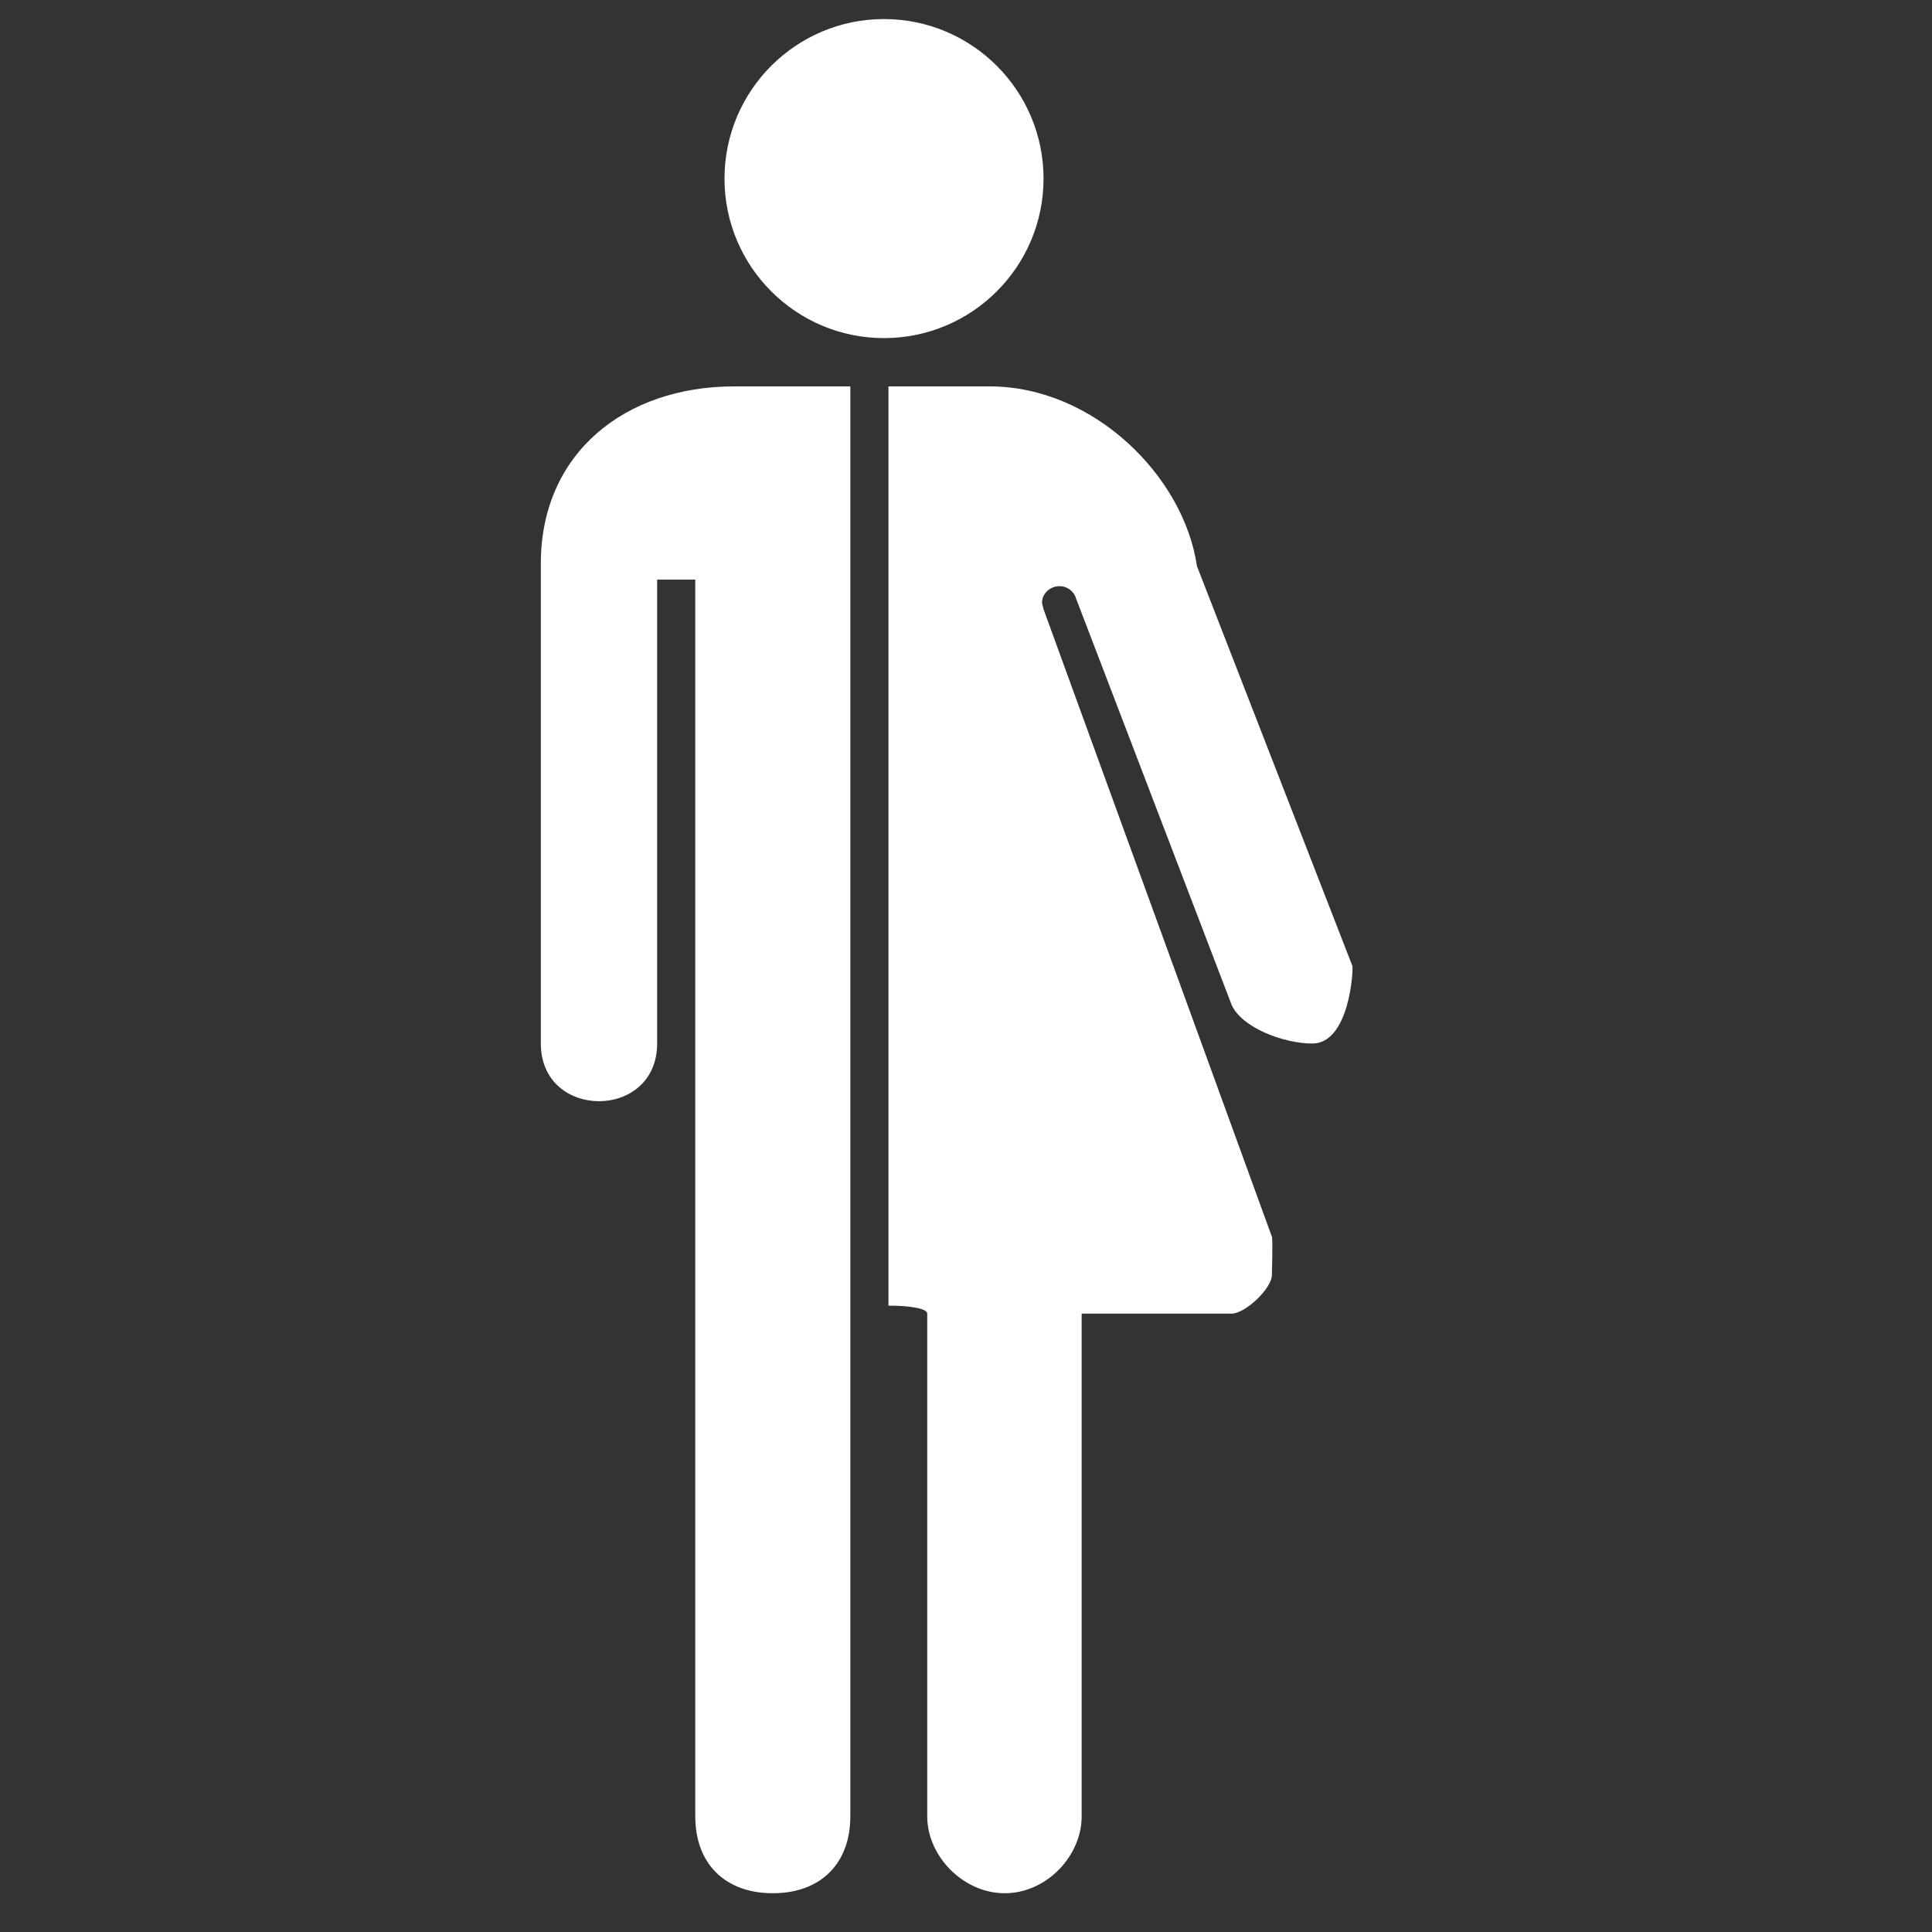 <svg version="1.1" xmlns="http://www.w3.org/2000/svg" xlink="http://www.w3.org/1999/xlink" x="0px" y="0px" width="15px" height="15px" viewBox="0 0 15 15" style="enable-background:new 0 0 15 15;" space="preserve">
    <rect x="0" y="0" width="15" height="15" fill="#333333" stroke="none"/>
    <path d="M8.102,1.387C8.102,2.07,7.547,2.625,6.863,2.625C6.18,2.625,5.625,2.07,5.625,1.387C5.625,0.703,6.18,0.148,6.863,0.148C7.547,0.148,8.102,0.703,8.102,1.387ZM8.102,1.387" fill="#FFFFFF"/> <path d="M6.602,3L5.699,3C4.855,3,4.199,3.516,4.199,4.375L4.199,8.102C4.199,8.699,5.102,8.699,5.102,8.102L5.102,4.5L5.398,4.5L5.398,14.102C5.398,14.469,5.629,14.699,6,14.699C6.371,14.699,6.602,14.469,6.602,14.102ZM10.5,7.5L9.293,4.395C9.191,3.695,8.488,3,7.684,3L6.898,3L6.898,10.137C7.051,10.137,7.199,10.156,7.199,10.199L7.199,14.102C7.199,14.41,7.477,14.699,7.801,14.699C8.125,14.699,8.398,14.41,8.398,14.102L8.398,10.199L9.562,10.199C9.668,10.199,9.875,10.004,9.875,9.898C9.875,9.875,9.883,9.621,9.875,9.602L8.102,4.73L8.09,4.68C8.09,4.609,8.152,4.551,8.227,4.551C8.289,4.551,8.34,4.594,8.355,4.648L9.562,7.801C9.641,7.98,9.969,8.102,10.188,8.102C10.477,8.102,10.508,7.531,10.5,7.5ZM10.5,7.5" fill="#FFFFFF"/>
    </svg>
